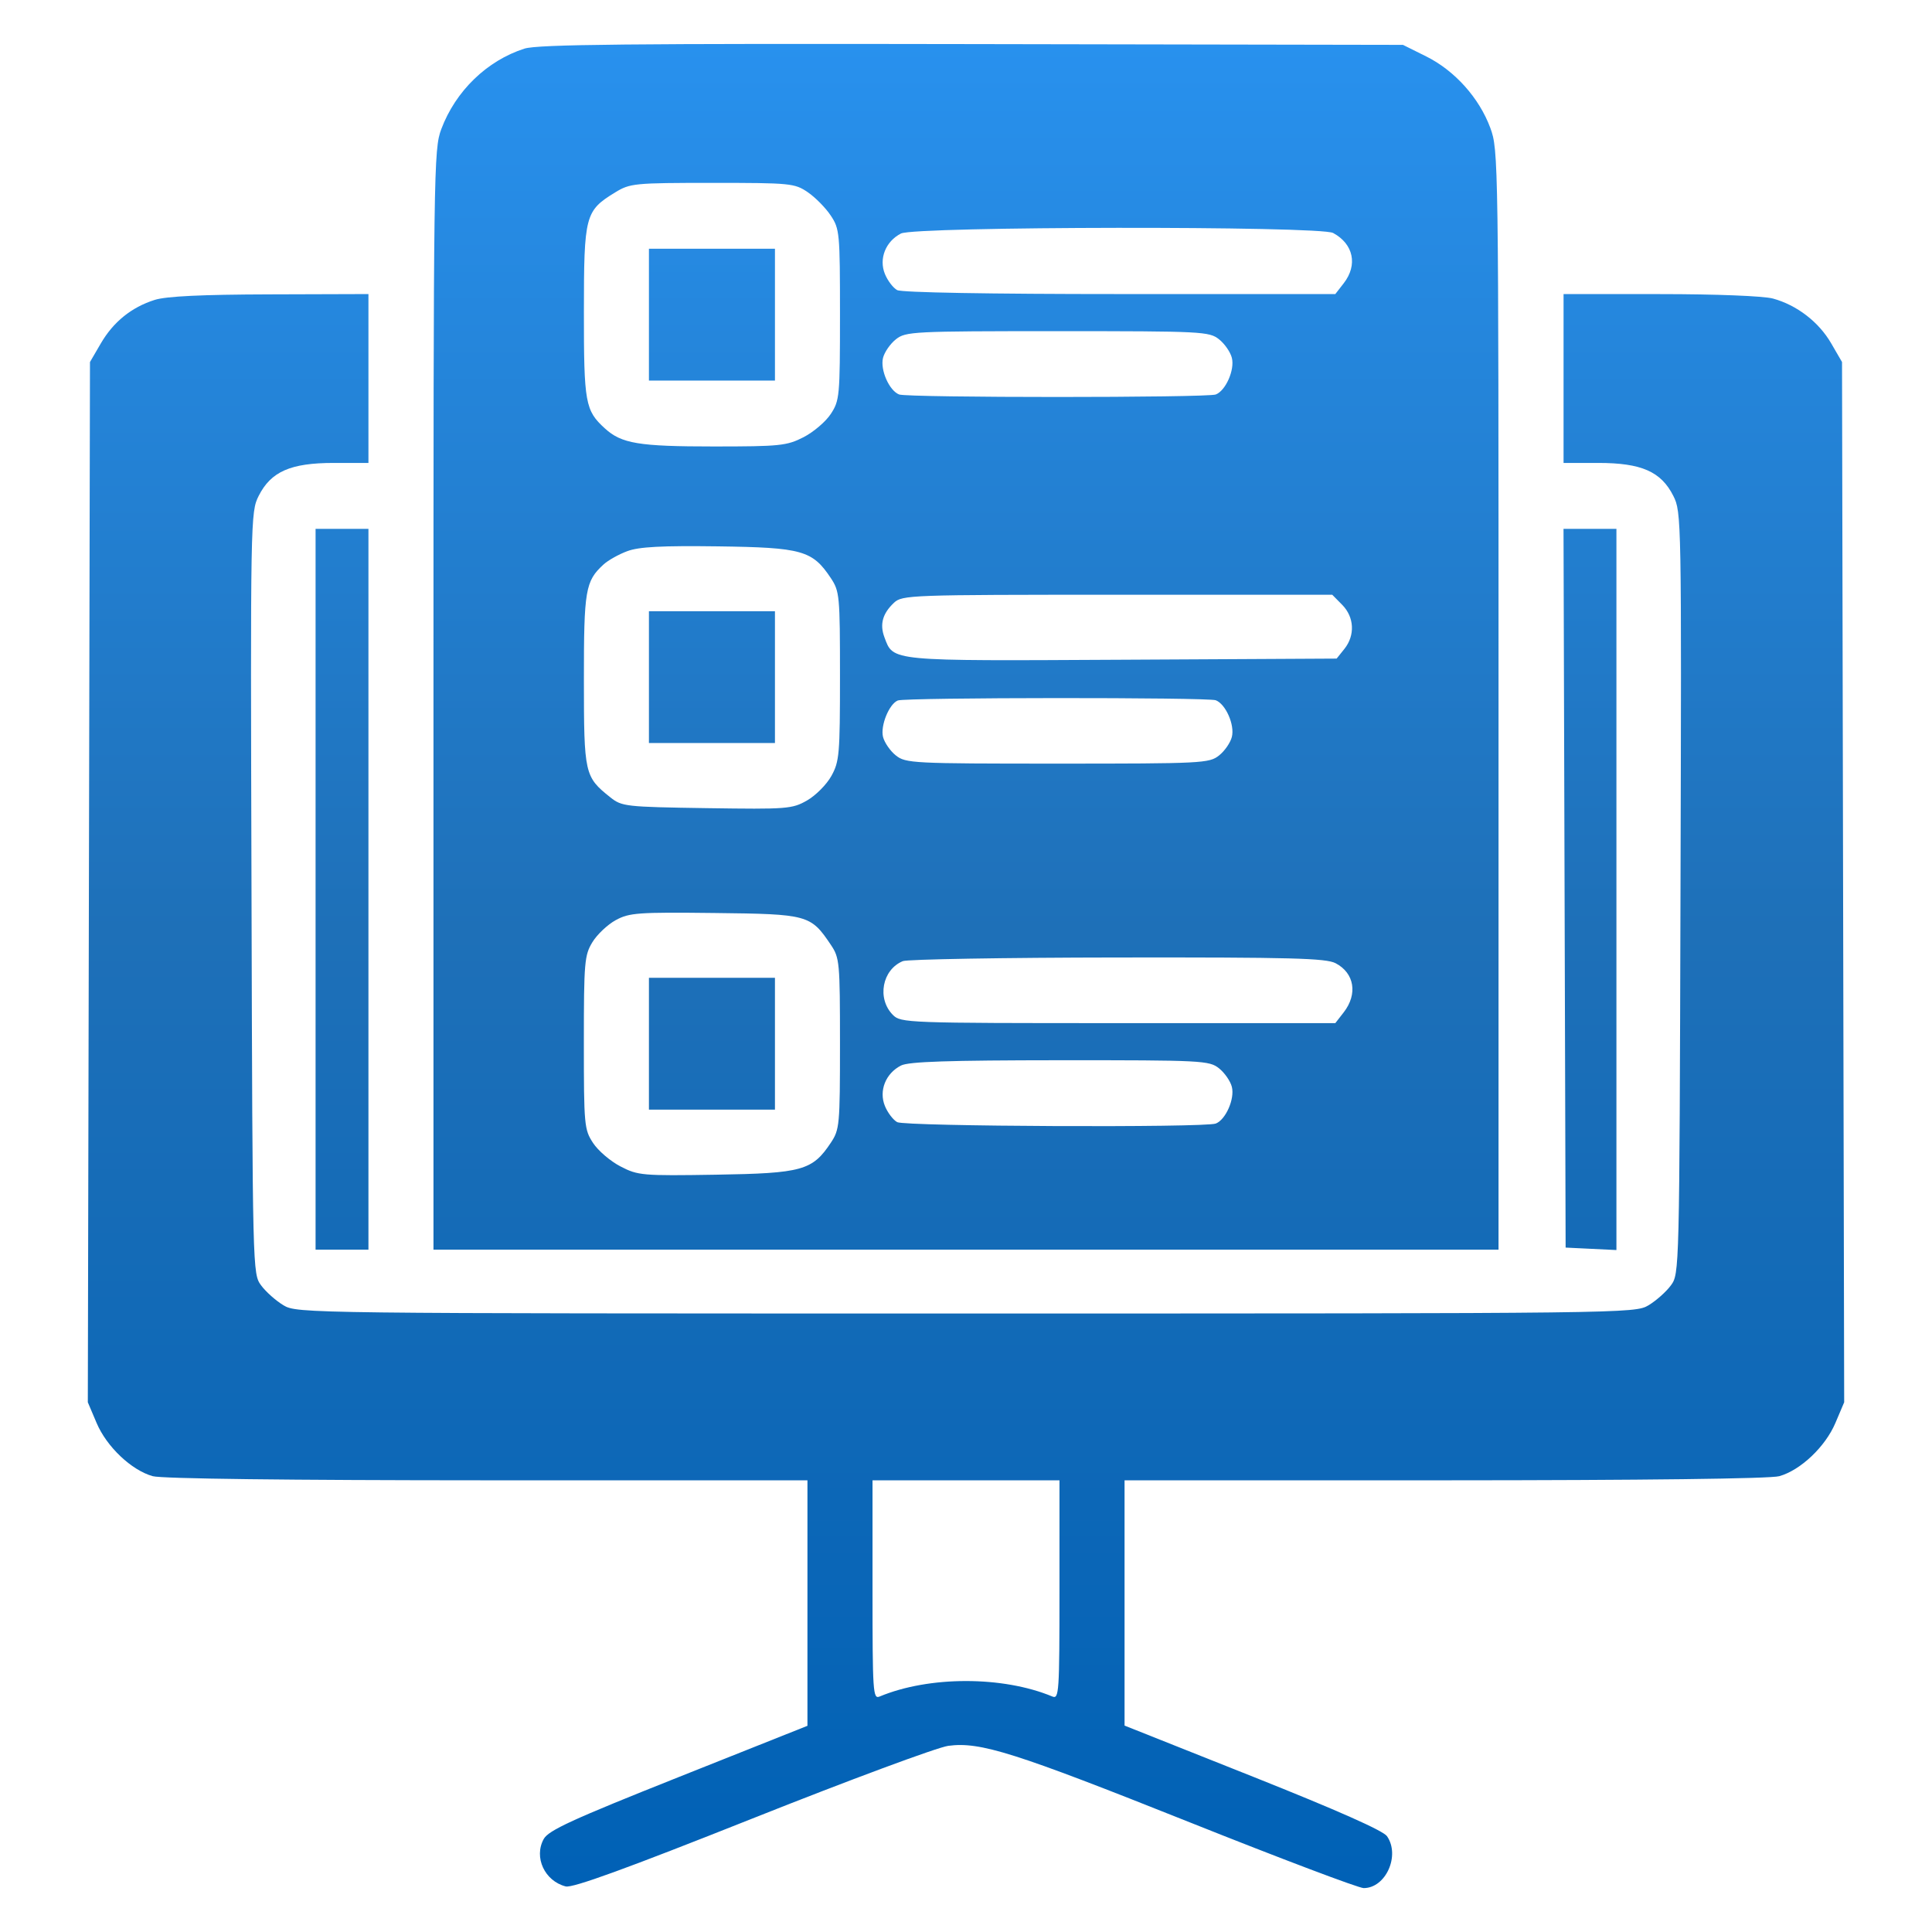 <svg width="44" height="44" viewBox="0 0 44 44" fill="none" xmlns="http://www.w3.org/2000/svg">
<path fill-rule="evenodd" clip-rule="evenodd" d="M11.945 1.107C11.091 1.38 10.376 2.072 10.05 2.941C9.878 3.401 9.872 3.803 9.872 15.938V28.46H22H34.128V15.941C34.128 3.582 34.126 3.415 33.94 2.911C33.688 2.23 33.13 1.608 32.481 1.285L31.952 1.022L22.139 1.004C14.33 0.99 12.248 1.011 11.945 1.107ZM14.01 4.382C13.325 4.801 13.299 4.903 13.298 7.101C13.297 9.179 13.328 9.349 13.775 9.756C14.154 10.103 14.548 10.168 16.254 10.168C17.764 10.168 17.918 10.152 18.3 9.957C18.526 9.841 18.806 9.603 18.921 9.427C19.121 9.122 19.13 9.026 19.13 7.166C19.13 5.302 19.122 5.212 18.919 4.908C18.804 4.734 18.568 4.495 18.397 4.378C18.097 4.174 18.006 4.165 16.223 4.165C14.445 4.165 14.347 4.175 14.01 4.382ZM20.519 5.318C20.169 5.497 20.012 5.894 20.153 6.239C20.215 6.392 20.341 6.557 20.433 6.607C20.533 6.662 22.541 6.697 25.505 6.697H30.411L30.603 6.45C30.926 6.034 30.825 5.556 30.361 5.306C30.059 5.142 20.838 5.154 20.519 5.318ZM14.779 7.166V8.667H16.214H17.649V7.166V5.665H16.214H14.779V7.166ZM3.523 6.83C2.993 6.998 2.581 7.331 2.295 7.823L2.049 8.245L2.025 20.091L2 31.936L2.2 32.407C2.429 32.948 2.993 33.483 3.478 33.619C3.683 33.677 6.571 33.712 11.099 33.713L18.389 33.713V36.508V39.304L15.453 40.473C13.03 41.438 12.493 41.684 12.383 41.882C12.153 42.298 12.404 42.84 12.884 42.962C13.041 43.002 14.263 42.558 17.127 41.419C19.338 40.539 21.35 39.793 21.597 39.76C22.326 39.663 23.103 39.91 27.095 41.502C29.159 42.326 30.942 43 31.057 43C31.56 43 31.893 42.259 31.588 41.818C31.5 41.691 30.458 41.229 28.533 40.462L25.611 39.299V36.506V33.713L32.901 33.713C37.429 33.712 40.317 33.677 40.522 33.619C41.007 33.483 41.571 32.948 41.8 32.407L42 31.936L41.975 20.091L41.951 8.245L41.702 7.816C41.42 7.331 40.922 6.948 40.377 6.799C40.162 6.741 39.086 6.698 37.808 6.698L35.609 6.697V8.62V10.543H36.4C37.383 10.543 37.83 10.74 38.109 11.294C38.294 11.662 38.297 11.786 38.272 20.338C38.248 28.987 38.247 29.01 38.053 29.274C37.946 29.42 37.717 29.623 37.544 29.727C37.233 29.912 37.063 29.914 22 29.914C6.937 29.914 6.767 29.912 6.456 29.727C6.283 29.623 6.054 29.42 5.947 29.274C5.753 29.01 5.752 28.987 5.728 20.338C5.703 11.786 5.706 11.662 5.891 11.294C6.17 10.74 6.617 10.543 7.6 10.543H8.391V8.62V6.697L6.146 6.704C4.599 6.708 3.783 6.747 3.523 6.83ZM20.403 7.728C20.274 7.83 20.143 8.02 20.11 8.151C20.043 8.423 20.251 8.896 20.477 8.984C20.672 9.06 27.494 9.06 27.689 8.984C27.915 8.896 28.123 8.423 28.055 8.151C28.023 8.02 27.892 7.83 27.763 7.728C27.54 7.55 27.381 7.542 24.083 7.542C20.786 7.542 20.626 7.55 20.403 7.728ZM7.187 20.252V28.46H7.789H8.391V20.252V12.044H7.789H7.187V20.252ZM35.632 20.229L35.656 28.413L36.234 28.441L36.813 28.469V20.257V12.044H36.211H35.608L35.632 20.229ZM14.287 12.552C14.092 12.624 13.848 12.761 13.745 12.856C13.331 13.235 13.297 13.434 13.298 15.487C13.299 17.628 13.313 17.691 13.899 18.158C14.162 18.368 14.244 18.377 16.097 18.405C17.929 18.432 18.039 18.424 18.38 18.23C18.577 18.117 18.826 17.867 18.934 17.672C19.116 17.344 19.13 17.18 19.13 15.399C19.13 13.562 19.121 13.466 18.921 13.165C18.502 12.535 18.267 12.469 16.353 12.443C15.067 12.426 14.552 12.453 14.287 12.552ZM20.358 13.729C20.099 13.974 20.032 14.218 20.142 14.513C20.349 15.065 20.224 15.053 25.56 15.025L30.441 14.999L30.618 14.778C30.864 14.469 30.844 14.055 30.568 13.775L30.341 13.545H25.447C20.71 13.545 20.547 13.551 20.358 13.729ZM14.779 15.421V16.922H16.214H17.649V15.421V13.92H16.214H14.779V15.421ZM20.447 15.953C20.248 16.034 20.048 16.528 20.11 16.782C20.143 16.912 20.274 17.103 20.403 17.205C20.626 17.383 20.786 17.391 24.083 17.391C27.381 17.391 27.54 17.383 27.763 17.205C27.892 17.103 28.023 16.912 28.055 16.782C28.123 16.509 27.915 16.036 27.689 15.948C27.511 15.879 20.618 15.883 20.447 15.953ZM14.024 20.955C13.838 21.056 13.599 21.282 13.492 21.457C13.311 21.754 13.297 21.908 13.297 23.744C13.297 25.63 13.306 25.725 13.507 26.031C13.621 26.206 13.903 26.447 14.132 26.565C14.529 26.771 14.625 26.78 16.306 26.753C18.271 26.721 18.501 26.657 18.921 26.026C19.121 25.725 19.13 25.63 19.13 23.77C19.13 21.91 19.121 21.814 18.922 21.518C18.462 20.834 18.404 20.817 16.277 20.793C14.527 20.773 14.333 20.787 14.024 20.955ZM20.562 21.889C20.09 22.083 19.967 22.742 20.334 23.113C20.514 23.296 20.642 23.301 25.465 23.301H30.411L30.603 23.054C30.925 22.639 30.846 22.161 30.418 21.937C30.198 21.822 29.408 21.801 25.453 21.806C22.866 21.809 20.665 21.847 20.562 21.889ZM14.779 23.77V25.271H16.214H17.649V23.77V22.269H16.214H14.779V23.77ZM20.519 24.267C20.169 24.446 20.012 24.842 20.153 25.188C20.215 25.34 20.341 25.506 20.433 25.556C20.615 25.655 27.44 25.685 27.689 25.588C27.915 25.5 28.123 25.027 28.055 24.754C28.023 24.624 27.892 24.434 27.763 24.331C27.54 24.153 27.382 24.145 24.14 24.146C21.593 24.148 20.693 24.177 20.519 24.267ZM19.871 36.209C19.871 38.549 19.881 38.701 20.033 38.637C21.16 38.167 22.84 38.167 23.967 38.637C24.119 38.701 24.129 38.549 24.129 36.209V33.713H22H19.871V36.209Z" fill="url(#paint0_linear_63_4833)"/>
<defs>
<linearGradient id="paint0_linear_63_4833" x1="22" y1="1" x2="22" y2="43" gradientUnits="userSpaceOnUse">
<stop stop-color="#2891EE"/>
<stop offset="0.48" stop-color="#1E70B8"/>
<stop offset="1" stop-color="#0061B6"/>
</linearGradient>
</defs>
</svg>
